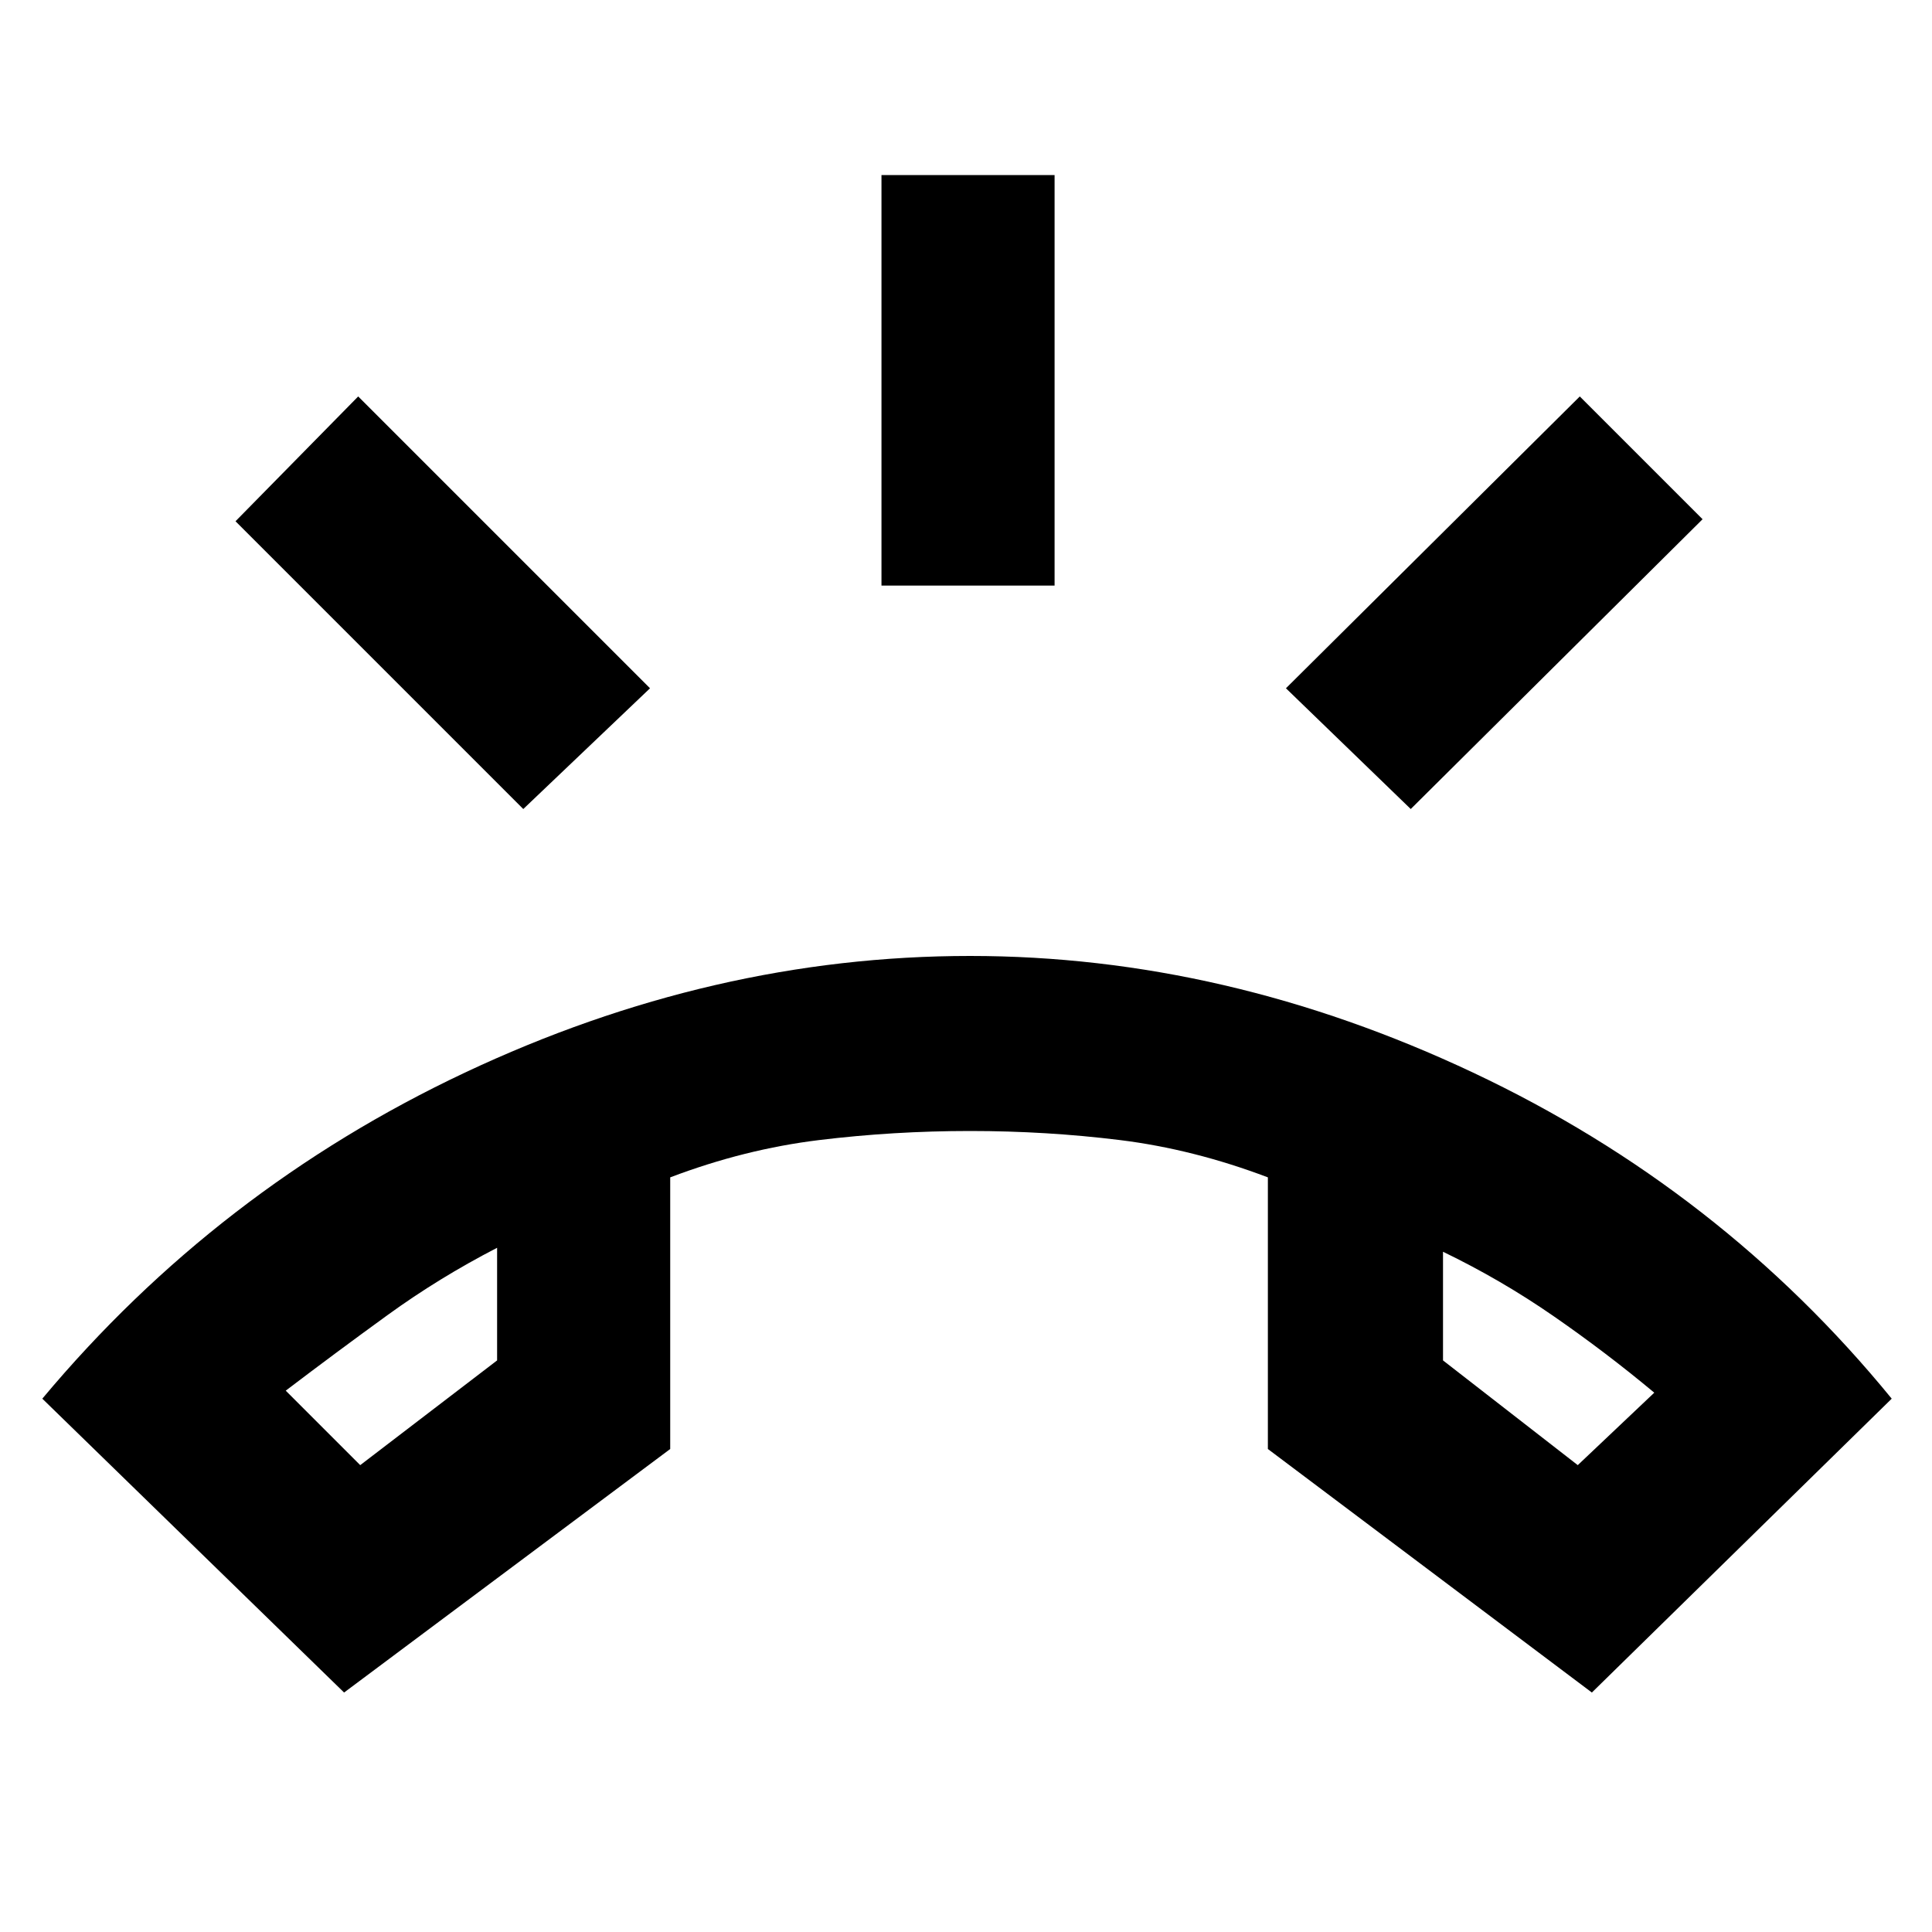 <svg xmlns="http://www.w3.org/2000/svg" height="20" width="20"><path d="M3.562 17.521 0.438 14.479Q2.25 12.312 4.812 11.104Q7.375 9.896 10.042 9.896Q12.688 9.896 15.25 11.104Q17.812 12.312 19.583 14.479L16.479 17.521L13.125 15V12.188Q12.354 11.896 11.594 11.802Q10.833 11.708 10.042 11.708Q9.25 11.708 8.479 11.802Q7.708 11.896 6.938 12.188V15ZM3.729 15.167 5.146 14.083V12.917Q4.542 13.229 4.01 13.615Q3.479 14 2.958 14.396ZM16.333 15.167 17.125 14.417Q16.625 14 16.083 13.625Q15.542 13.25 14.938 12.958V14.083ZM9.125 6.062V1.812H10.917V6.062ZM14.604 8.375 13.312 7.125 16.354 4.104 17.625 5.375ZM5.417 8.375 2.438 5.396 3.708 4.104 6.729 7.125ZM14.938 12.958Q14.938 12.958 14.938 12.958Q14.938 12.958 14.938 12.958ZM5.146 12.917Q5.146 12.917 5.146 12.917Q5.146 12.917 5.146 12.917Z"/></svg>